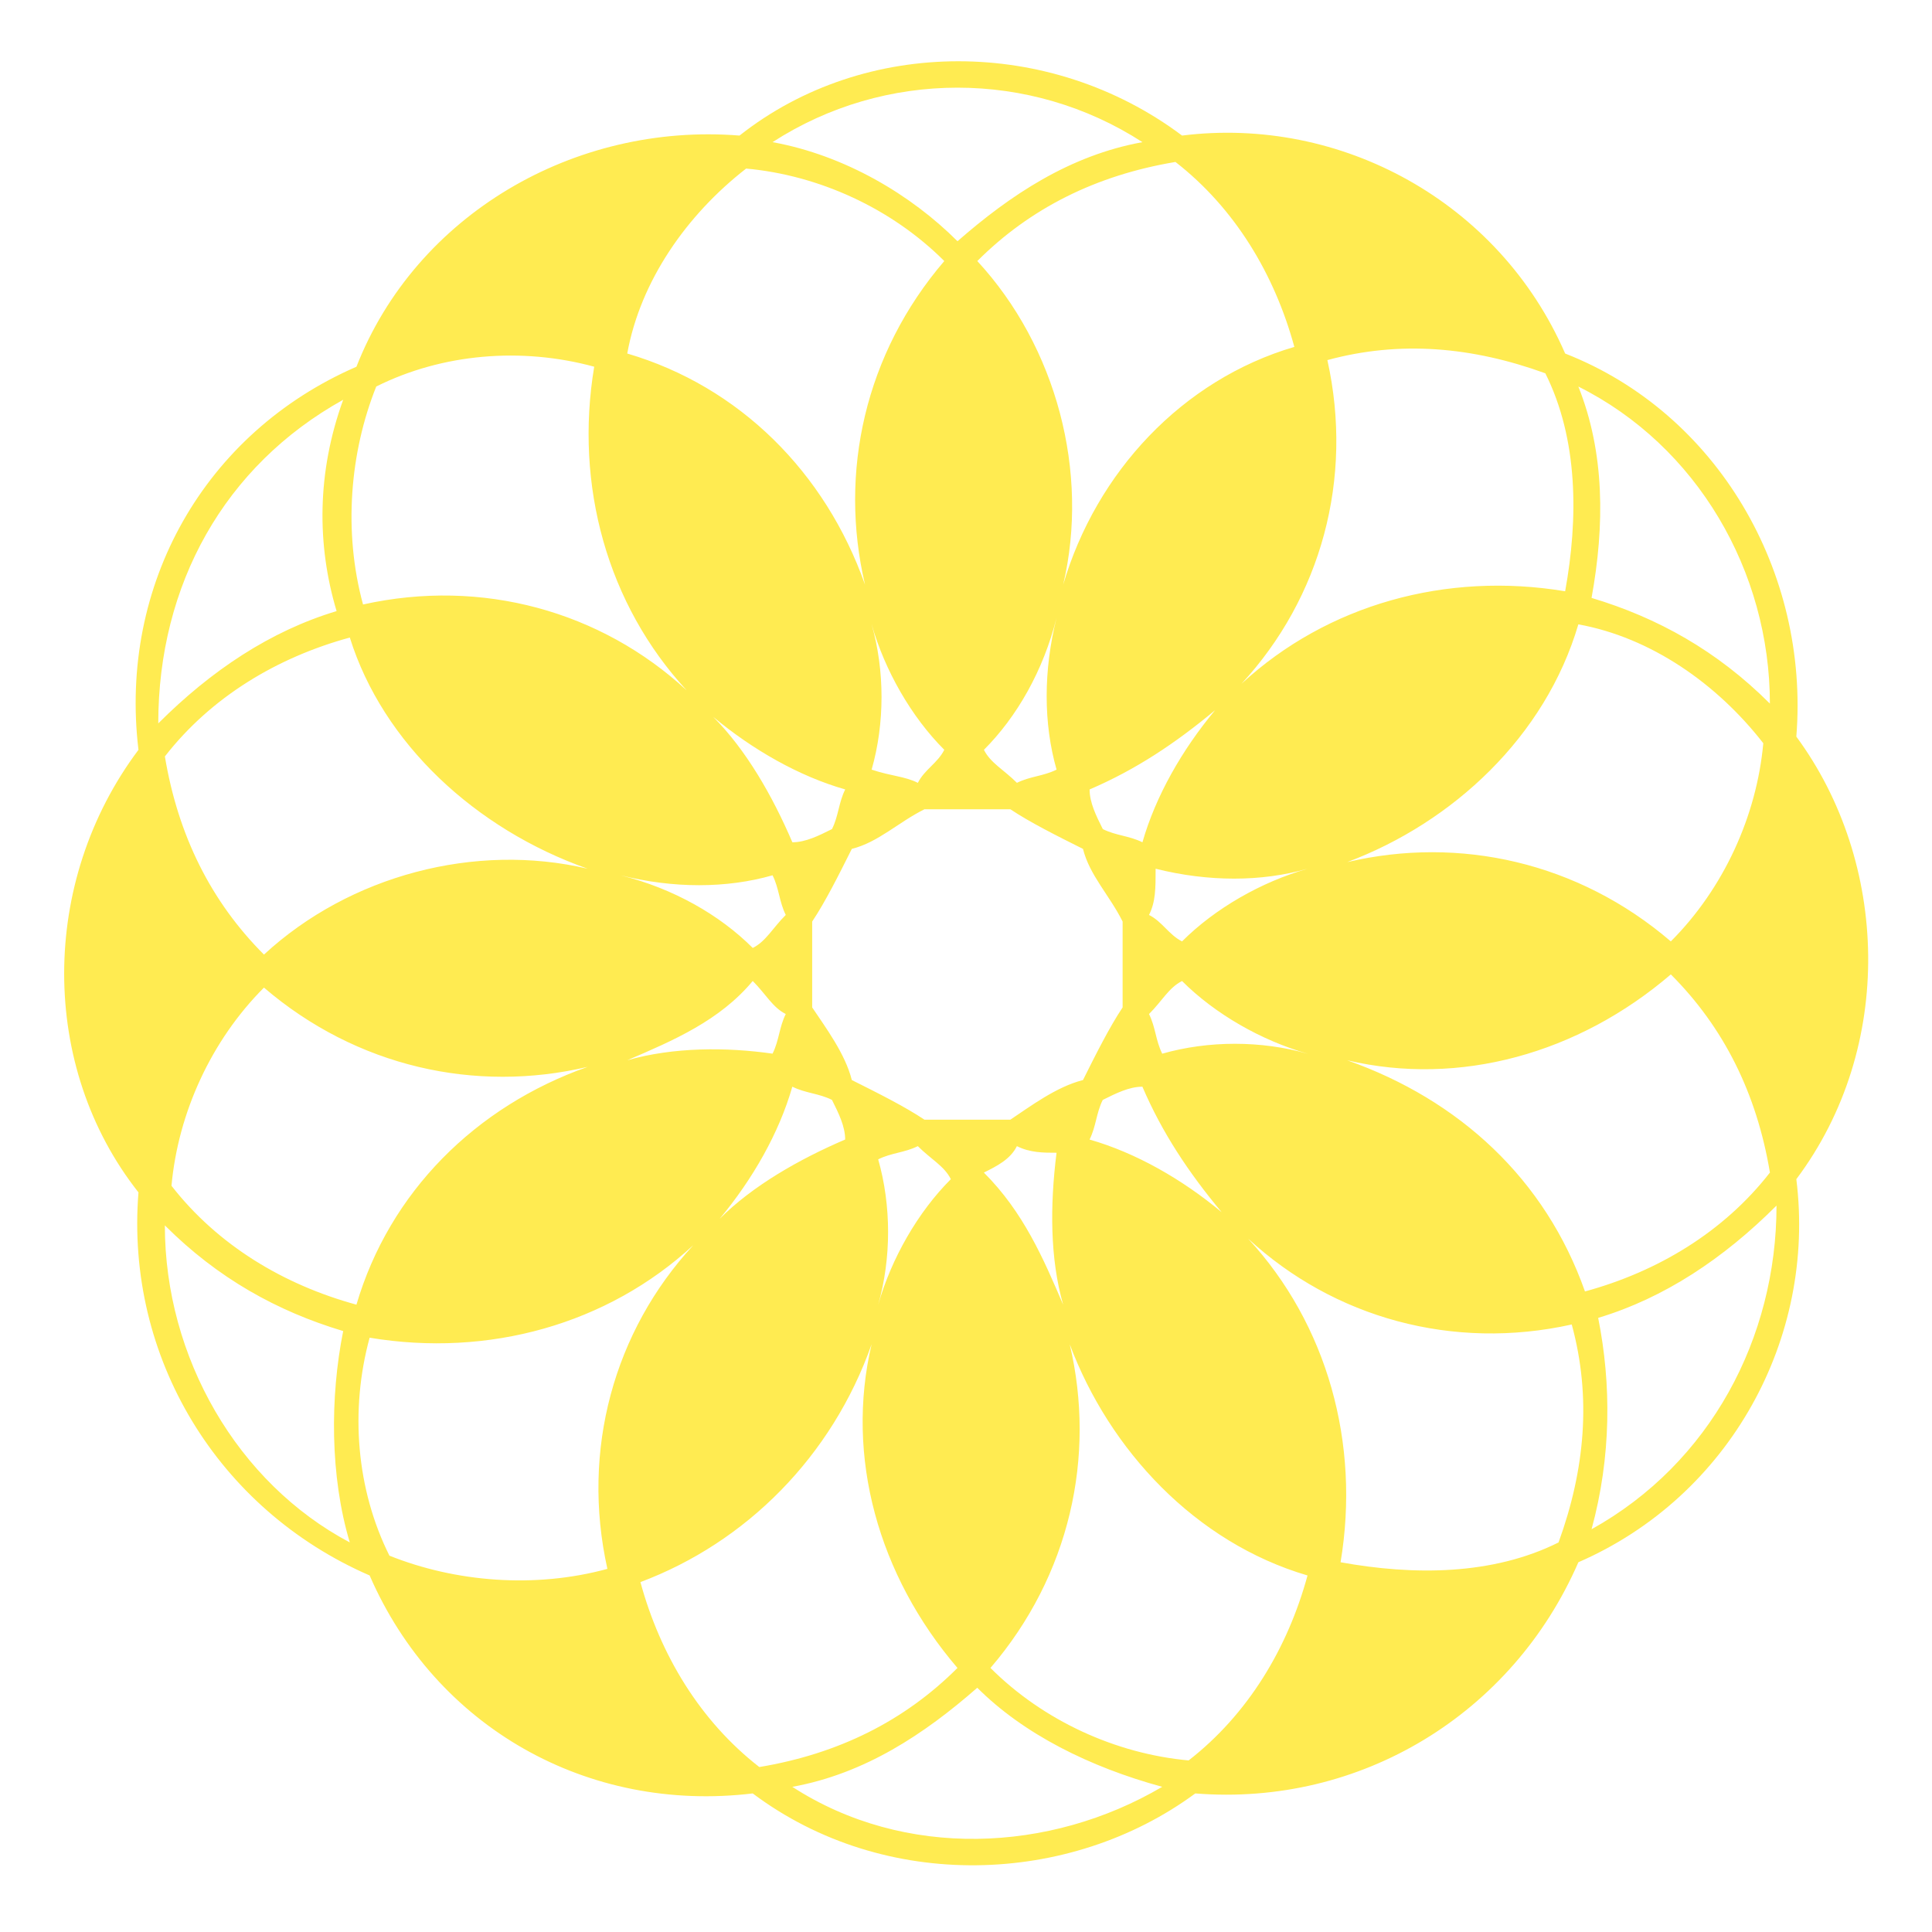 <?xml version="1.0" encoding="UTF-8" standalone="no"?>
<!DOCTYPE svg PUBLIC "-//W3C//DTD SVG 1.1//EN" "http://www.w3.org/Graphics/SVG/1.1/DTD/svg11.dtd">
<svg width="100%" height="100%" viewBox="0 0 384 384" version="1.1" xmlns="http://www.w3.org/2000/svg" xmlns:xlink="http://www.w3.org/1999/xlink" xml:space="preserve" xmlns:serif="http://www.serif.com/" style="fill-rule:evenodd;clip-rule:evenodd;stroke-linejoin:round;stroke-miterlimit:2;">
    <g transform="matrix(0.64,0,0,0.64,0,0)">
        <g transform="matrix(1,0,0,1,-49.566,19.533)">
            <path d="M158.21,178.46C135.648,184.612 115.132,196.921 100.772,215.382C104.874,239.999 115.131,260.511 131.542,276.921C158.21,252.304 197.183,242.05 232.052,250.253C197.181,237.944 168.462,211.28 158.204,178.46L158.21,178.46ZM131.542,287.18C115.132,303.59 104.874,326.153 102.823,348.719C117.182,367.18 137.694,379.489 160.261,385.641C170.519,350.77 197.183,324.102 232.054,311.793C197.183,320 160.261,311.793 131.544,287.176L131.542,287.18ZM92.569,213.332C86.417,162.051 113.081,114.871 160.26,94.362C178.721,47.182 227.951,18.464 279.23,22.569C318.203,-8.201 375.64,-8.201 416.67,22.569C465.9,16.417 515.131,43.081 535.64,90.26C582.82,108.721 611.538,157.951 607.433,209.23C636.152,248.203 638.203,305.64 607.433,346.67C613.585,395.9 586.921,445.131 539.742,465.64C519.23,512.82 472.051,541.538 420.772,537.433C381.799,566.152 324.362,568.203 283.332,537.433C232.051,543.585 184.871,516.921 164.362,469.742C117.182,449.23 88.464,402.051 92.569,350.772C61.799,311.799 61.799,254.362 92.569,213.332ZM244.359,90.252C279.23,100.51 305.898,127.174 318.207,162.045C310,127.174 318.207,90.252 342.824,61.535C326.414,45.125 303.851,34.867 281.285,32.816C262.824,47.175 248.465,67.687 244.363,90.254L244.359,90.252ZM320.257,174.354C324.359,188.713 324.359,205.124 320.257,219.483C326.409,221.534 330.515,221.534 334.616,223.585C336.667,219.483 340.768,217.432 342.823,213.327C332.565,203.069 324.362,188.71 320.261,174.354L320.257,174.354ZM314.105,244.096C310.003,252.303 305.898,260.506 301.796,266.658L301.796,293.326C305.897,299.478 312.054,307.685 314.105,315.888C322.312,319.99 330.515,324.095 336.667,328.197L363.335,328.197C369.487,324.095 377.694,317.939 385.897,315.888C389.998,307.681 394.104,299.478 398.206,293.326L398.206,266.658C394.104,258.451 387.948,252.299 385.897,244.096C377.69,239.994 369.487,235.889 363.335,231.787L336.667,231.787C328.46,235.889 322.308,242.045 314.105,244.096ZM283.335,285.123C273.077,297.432 258.718,303.584 244.362,309.74C258.721,305.638 275.132,305.638 289.491,307.689C291.541,303.588 291.541,299.482 293.592,295.38C289.491,293.329 287.44,289.228 283.334,285.122L283.335,285.123ZM283.335,274.865C287.436,272.814 289.487,268.713 293.593,264.607C291.542,260.505 291.542,256.4 289.491,252.298C275.132,256.4 258.721,256.4 242.311,252.298C258.721,256.4 273.081,264.607 283.338,274.86L283.335,274.865ZM307.952,237.943C310.002,233.841 310.002,229.736 312.053,225.634C297.694,221.532 283.334,213.325 271.026,203.072C281.284,213.33 289.487,227.689 295.643,242.045C299.745,242.045 303.85,239.994 307.952,237.943L307.952,237.943ZM234.104,94.353C211.542,88.201 186.924,90.251 166.413,100.505C158.206,121.017 156.155,145.634 162.311,168.196C199.233,159.989 236.159,170.247 262.821,194.864C238.204,168.196 227.95,131.274 234.102,94.354L234.104,94.353ZM156.155,104.611C119.233,125.123 98.717,162.049 98.717,205.121C115.127,188.711 133.588,176.402 154.1,170.25C147.947,149.738 147.947,127.172 156.15,104.609L156.155,104.611ZM461.795,92.302C470.002,129.224 459.744,166.15 435.127,192.812C461.795,168.195 498.717,157.941 535.637,164.093C539.738,141.531 539.738,116.913 529.484,96.402C506.922,88.195 484.355,86.144 461.793,92.3L461.795,92.302ZM426.924,201.022C414.615,211.28 402.307,219.483 387.951,225.639C387.951,229.741 390.001,233.846 392.052,237.948C396.154,239.999 400.259,239.999 404.361,242.05C408.463,227.691 416.67,213.331 426.923,201.023L426.924,201.022ZM365.385,223.584C369.486,221.533 373.592,221.533 377.694,219.482C373.592,205.123 373.592,188.712 377.694,172.302C373.592,188.712 365.385,203.072 355.132,213.329C357.182,217.431 361.284,219.482 365.39,223.587L365.385,223.584ZM451.537,88.204C445.384,65.642 433.076,45.126 414.615,30.766C389.998,34.868 369.486,45.125 353.076,61.536C377.693,88.204 387.947,127.177 379.744,162.046C390.002,127.175 416.666,98.456 451.537,88.198L451.537,88.204ZM404.357,24.614C369.486,2.052 324.357,2.052 289.487,24.614C312.049,28.716 332.565,41.024 346.925,55.384C363.335,41.025 381.796,28.716 404.363,24.614L404.357,24.614ZM539.737,100.512C547.944,121.024 547.944,143.59 543.838,166.153C564.35,172.305 582.811,182.563 599.221,198.973C599.221,157.946 576.659,118.973 539.733,100.512L539.737,100.512ZM539.737,174.36C529.479,209.231 500.764,235.899 467.944,248.208C502.815,240.001 539.737,248.208 568.454,272.825C584.864,256.415 595.122,233.852 597.173,211.286C582.814,192.825 562.302,178.466 539.735,174.364L539.737,174.36ZM455.635,250.258C441.276,254.36 424.865,254.36 408.455,250.258C408.455,256.41 408.455,260.516 406.404,264.617C410.506,266.668 412.556,270.769 416.662,272.824C426.92,262.566 441.279,254.363 455.635,250.262L455.635,250.258ZM568.455,283.078C539.736,307.695 502.814,317.949 467.945,309.746C502.816,322.055 529.484,346.668 541.793,381.539C564.355,375.387 584.871,363.078 599.231,344.617C595.129,320 584.872,299.488 568.461,283.078L568.455,283.078ZM455.635,307.695C441.276,303.593 426.916,295.386 416.662,285.133C412.56,287.184 410.509,291.285 406.404,295.391C408.455,299.493 408.455,303.598 410.505,307.7C424.864,303.598 441.275,303.598 455.634,307.7L455.635,307.695ZM601.275,354.875C584.865,371.285 566.404,383.594 545.892,389.746C549.993,410.258 549.993,432.824 543.841,455.387C580.763,434.875 601.279,395.899 601.279,354.877L601.275,354.875ZM537.685,391.797C500.763,400.004 463.837,389.746 437.175,365.129C461.792,391.797 472.046,428.719 465.894,465.639C488.456,469.741 513.074,469.741 533.585,459.487C541.792,436.925 543.843,414.358 537.686,391.796L537.685,391.797ZM428.965,356.926C418.707,344.617 410.504,332.309 404.348,317.953C400.246,317.953 396.141,320.004 392.039,322.055C389.988,326.156 389.988,330.262 387.937,334.364C402.296,338.465 416.656,346.673 428.964,356.926L428.965,356.926ZM455.633,469.746C420.762,459.488 394.094,430.773 381.785,397.953C389.992,432.824 381.785,469.746 357.168,498.463C373.578,514.873 396.141,525.131 418.707,527.182C437.168,512.823 449.477,492.311 455.629,469.744L455.633,469.746ZM379.735,385.644C375.633,371.285 375.633,354.874 377.684,338.464C373.582,338.464 369.477,338.464 365.375,336.413C363.324,340.515 359.223,342.566 355.117,344.62C367.426,356.929 373.578,371.288 379.734,385.647L379.735,385.644ZM410.505,535.384C387.943,529.232 367.427,518.974 353.067,504.614C336.657,518.973 318.196,531.282 295.629,535.384C330.5,557.946 375.629,555.896 410.499,535.384L410.505,535.384ZM346.915,498.462C322.298,469.743 312.044,432.821 320.247,397.952C307.938,432.823 281.274,459.491 248.454,471.8C254.606,494.362 266.915,514.878 285.376,529.238C309.993,525.136 330.505,514.879 346.915,498.468L346.915,498.462ZM322.298,385.642C326.399,371.283 334.607,356.923 344.86,346.669C342.809,342.567 338.707,340.517 334.602,336.411C330.5,338.462 326.395,338.462 322.293,340.513C326.394,354.872 326.394,371.283 322.293,385.642L322.298,385.642ZM238.196,467.693C229.989,430.771 240.246,393.845 264.864,367.183C238.196,391.8 201.274,402.054 164.354,395.902C158.201,418.464 160.252,443.082 170.506,463.593C191.018,471.8 215.635,473.851 238.197,467.695L238.196,467.693ZM273.067,358.973C283.325,348.715 297.684,340.512 312.04,334.356C312.04,330.254 309.989,326.149 307.938,322.047C303.836,319.996 299.731,319.996 295.629,317.945C291.527,332.304 283.32,346.664 273.067,358.972L273.067,358.973ZM158.197,459.483C152.044,438.971 152.044,414.354 156.146,393.842C135.634,387.69 117.173,377.432 100.763,361.022C100.763,402.049 123.325,441.022 158.201,459.483L158.197,459.483Z" style="fill:rgb(255,235,81);fill-rule:nonzero;"/>
        </g>
    </g>
</svg>
